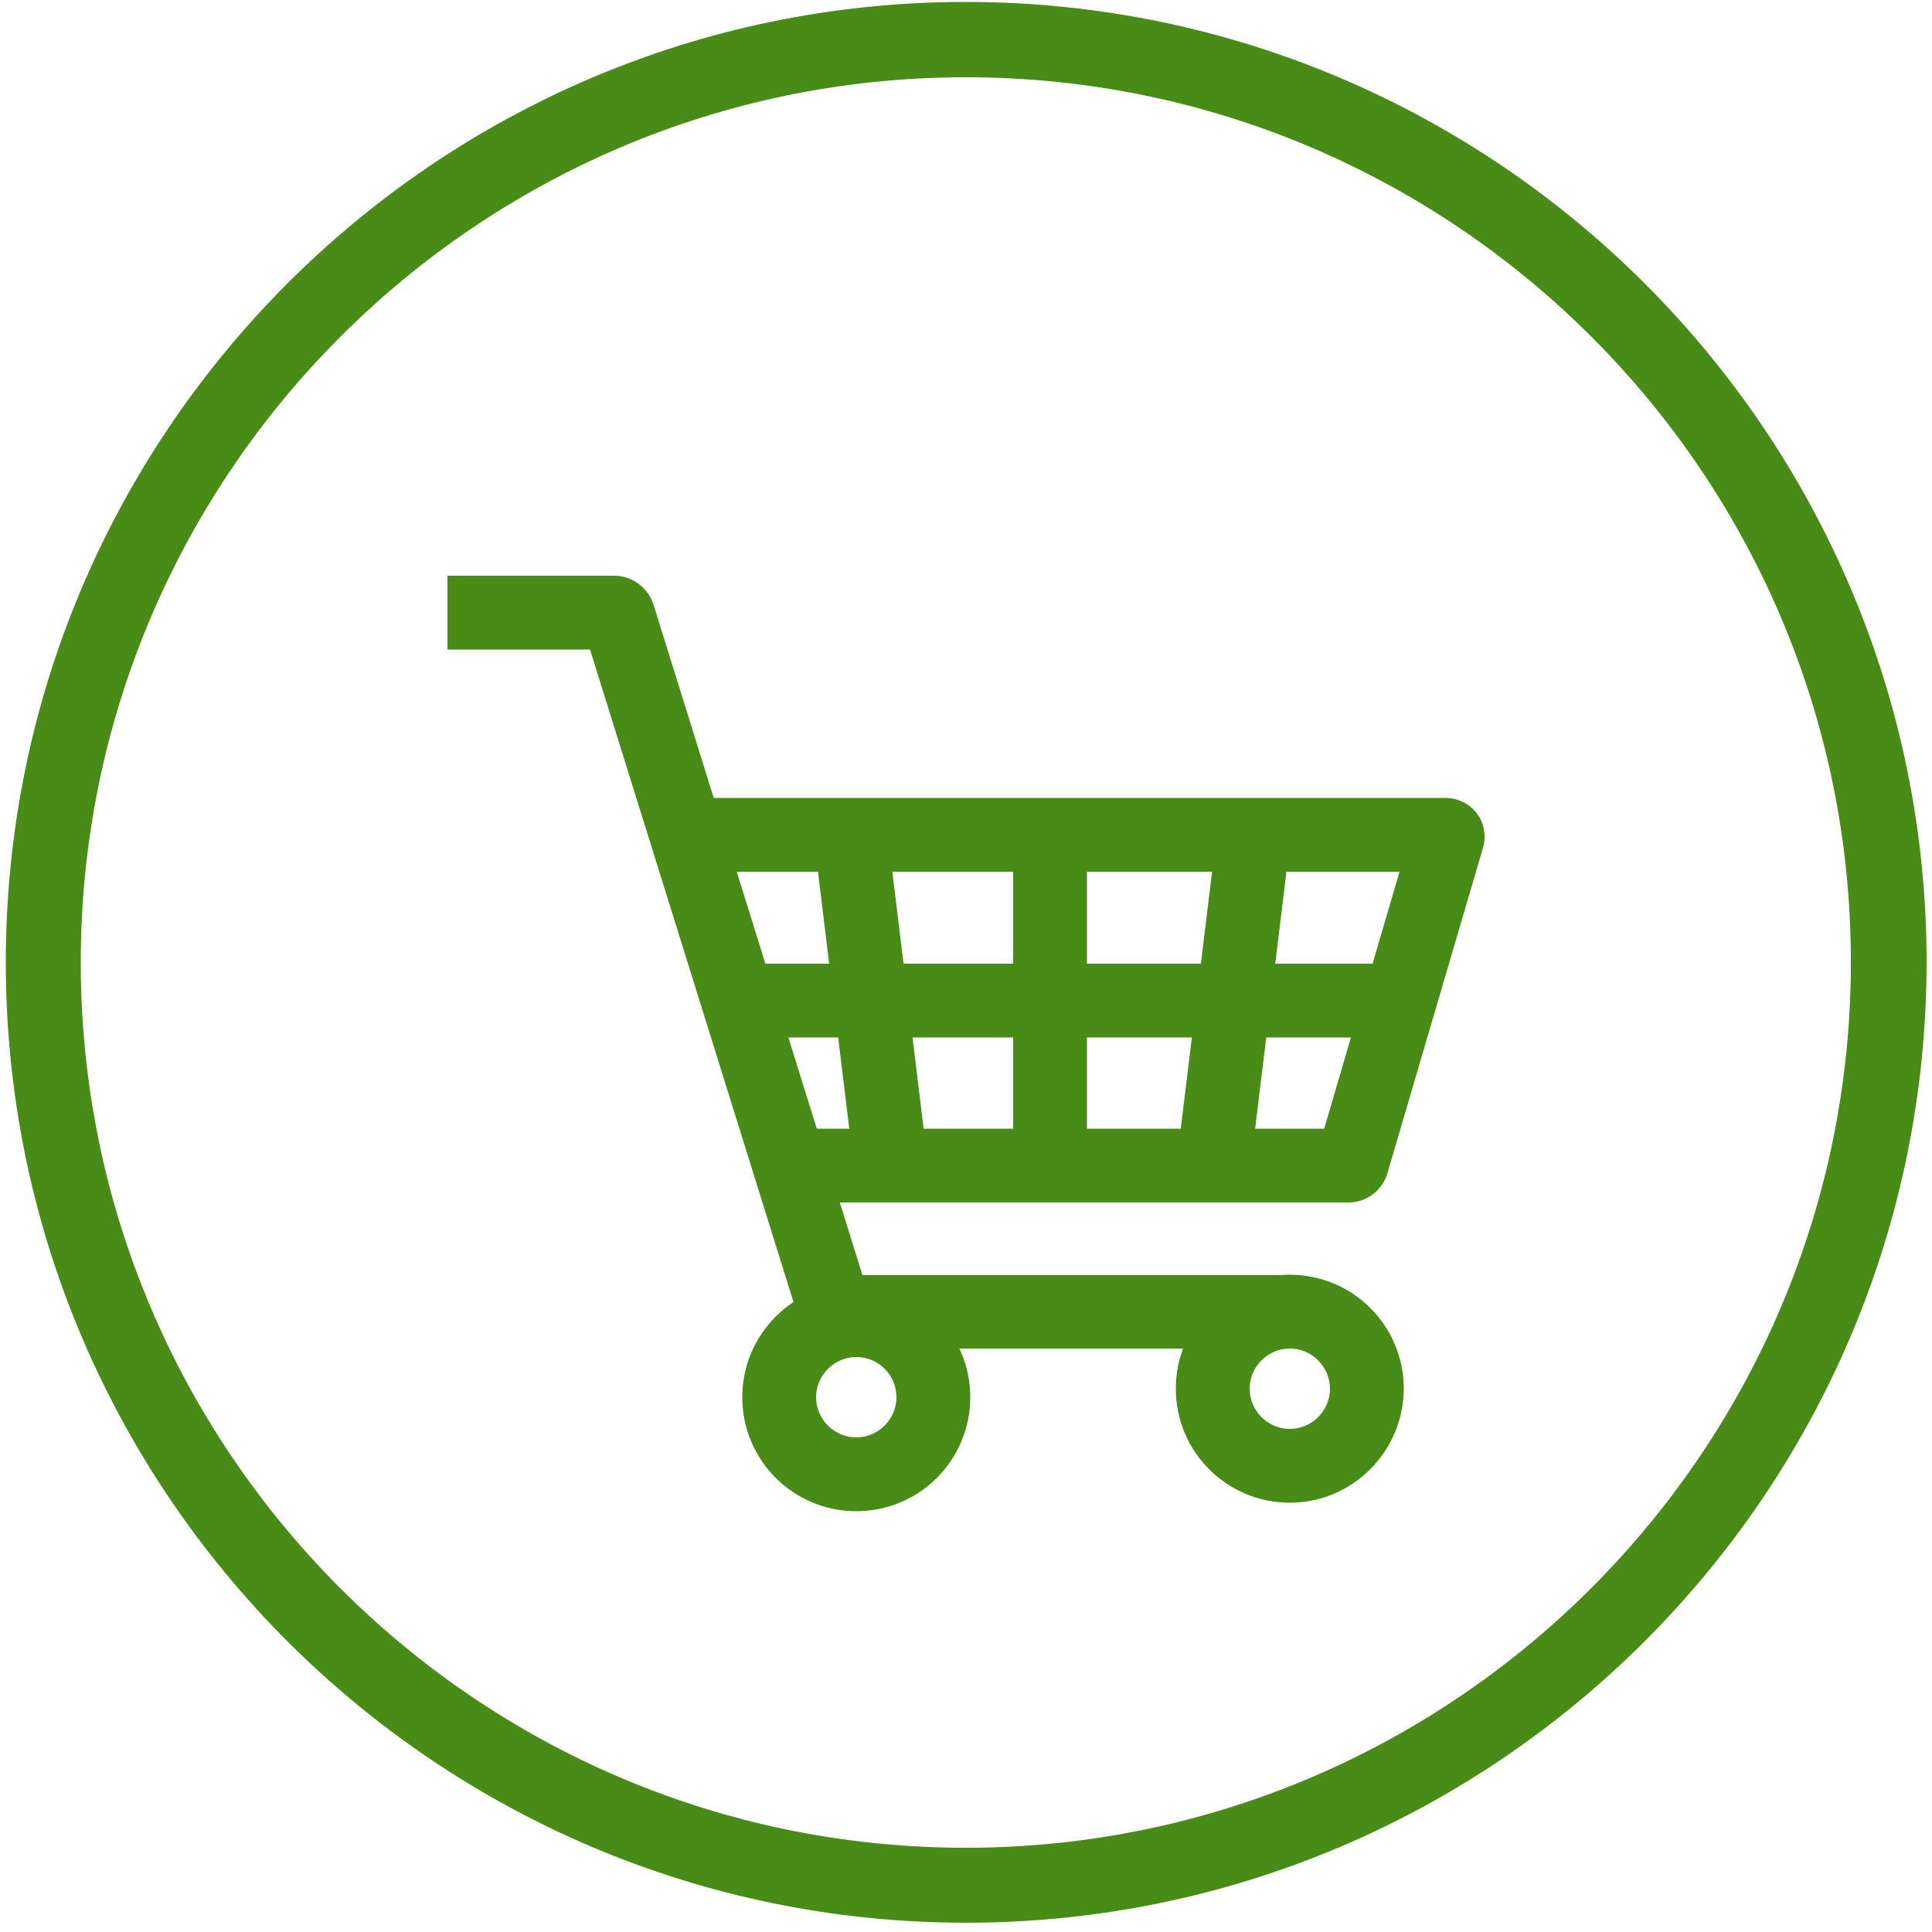 <?xml version="1.0" encoding="utf-8"?>
<!-- Generator: Adobe Illustrator 18.1.1, SVG Export Plug-In . SVG Version: 6.00 Build 0)  -->
<!DOCTYPE svg PUBLIC "-//W3C//DTD SVG 1.1//EN" "http://www.w3.org/Graphics/SVG/1.1/DTD/svg11.dtd">
<svg version="1.1" id="Layer_1" xmlns="http://www.w3.org/2000/svg" xmlns:xlink="http://www.w3.org/1999/xlink" x="0px" y="0px"
	 width="500px" height="500px" viewBox="0 0 500 500" enable-background="new 0 0 500 500" xml:space="preserve">
<g>
	<path fill="#488B17" d="M250,497.6L250,497.6C112.9,497.6,1.5,386.1,1.5,249.1C1.5,112.3,112.5,0.9,249.2,0.5l0.3,0l0.8,0
		c136.9,0.2,248.3,111.6,248.3,248.6C498.5,386.1,387.1,497.6,250,497.6L250,497.6z M249.7,20C123.5,20.1,20.9,122.9,20.9,249.1
		c0,126.3,102.7,229.1,229,229.1h1.1c125.8-0.6,228-103.2,228-229.1C479.1,122.8,376.3,20,250,20L249.7,20z"/>
</g>
<g>
	<g>
		<path fill="#488B17" d="M336.4,349H216.9c-4.6,0-8.7-3.1-10.1-7.4l-54.1-173.5h-36.9V149H159c4.6,0,8.7,3.1,10.1,7.4L223.2,330
			h113.2V349z"/>
	</g>
	<g>
		<path fill="#488B17" d="M349,311.2h-147v-19.1h140.7l19.5-66.5H176.7v-19.1h197.4c3.2,0,6.2,1.5,8.1,4c1.9,2.5,2.5,5.9,1.6,8.9
			l-24.7,84.1C357.8,308.1,353.6,311.2,349,311.2z"/>
	</g>
	<g>
		
			<rect x="182.5" y="249.4" transform="matrix(0.121 0.993 -0.993 0.121 455.212 3.571)" fill="#488B17" width="86.2" height="19.1"/>
	</g>
	<g>
		
			<rect x="309.5" y="215.8" transform="matrix(0.993 0.121 -0.121 0.993 33.762 -36.793)" fill="#488B17" width="19.1" height="86.2"/>
	</g>
	<g>
		<rect x="262.2" y="216.1" fill="#488B17" width="19.1" height="85.6"/>
	</g>
	<g>
		<path fill="#488B17" d="M221.6,391.1c-16.3,0-29.5-13.2-29.5-29.5c0-16.3,13.2-29.5,29.5-29.5s29.5,13.2,29.5,29.5
			C251.1,377.9,237.9,391.1,221.6,391.1z M221.6,351.2c-5.7,0-10.4,4.7-10.4,10.4c0,5.7,4.7,10.4,10.4,10.4
			c5.7,0,10.4-4.7,10.4-10.4C232,355.9,227.4,351.2,221.6,351.2z"/>
	</g>
	<g>
		<path fill="#488B17" d="M333.8,388.9c-16.3,0-29.5-13.2-29.5-29.5c0-16.3,13.2-29.5,29.5-29.5s29.5,13.2,29.5,29.5
			C363.2,375.7,350,388.9,333.8,388.9z M333.8,349c-5.7,0-10.4,4.7-10.4,10.4c0,5.7,4.7,10.4,10.4,10.4c5.7,0,10.4-4.7,10.4-10.4
			C344.2,353.7,339.5,349,333.8,349z"/>
	</g>
	<g>
		<rect x="189.3" y="249.4" fill="#488B17" width="172.8" height="19.1"/>
	</g>
</g>
</svg>

